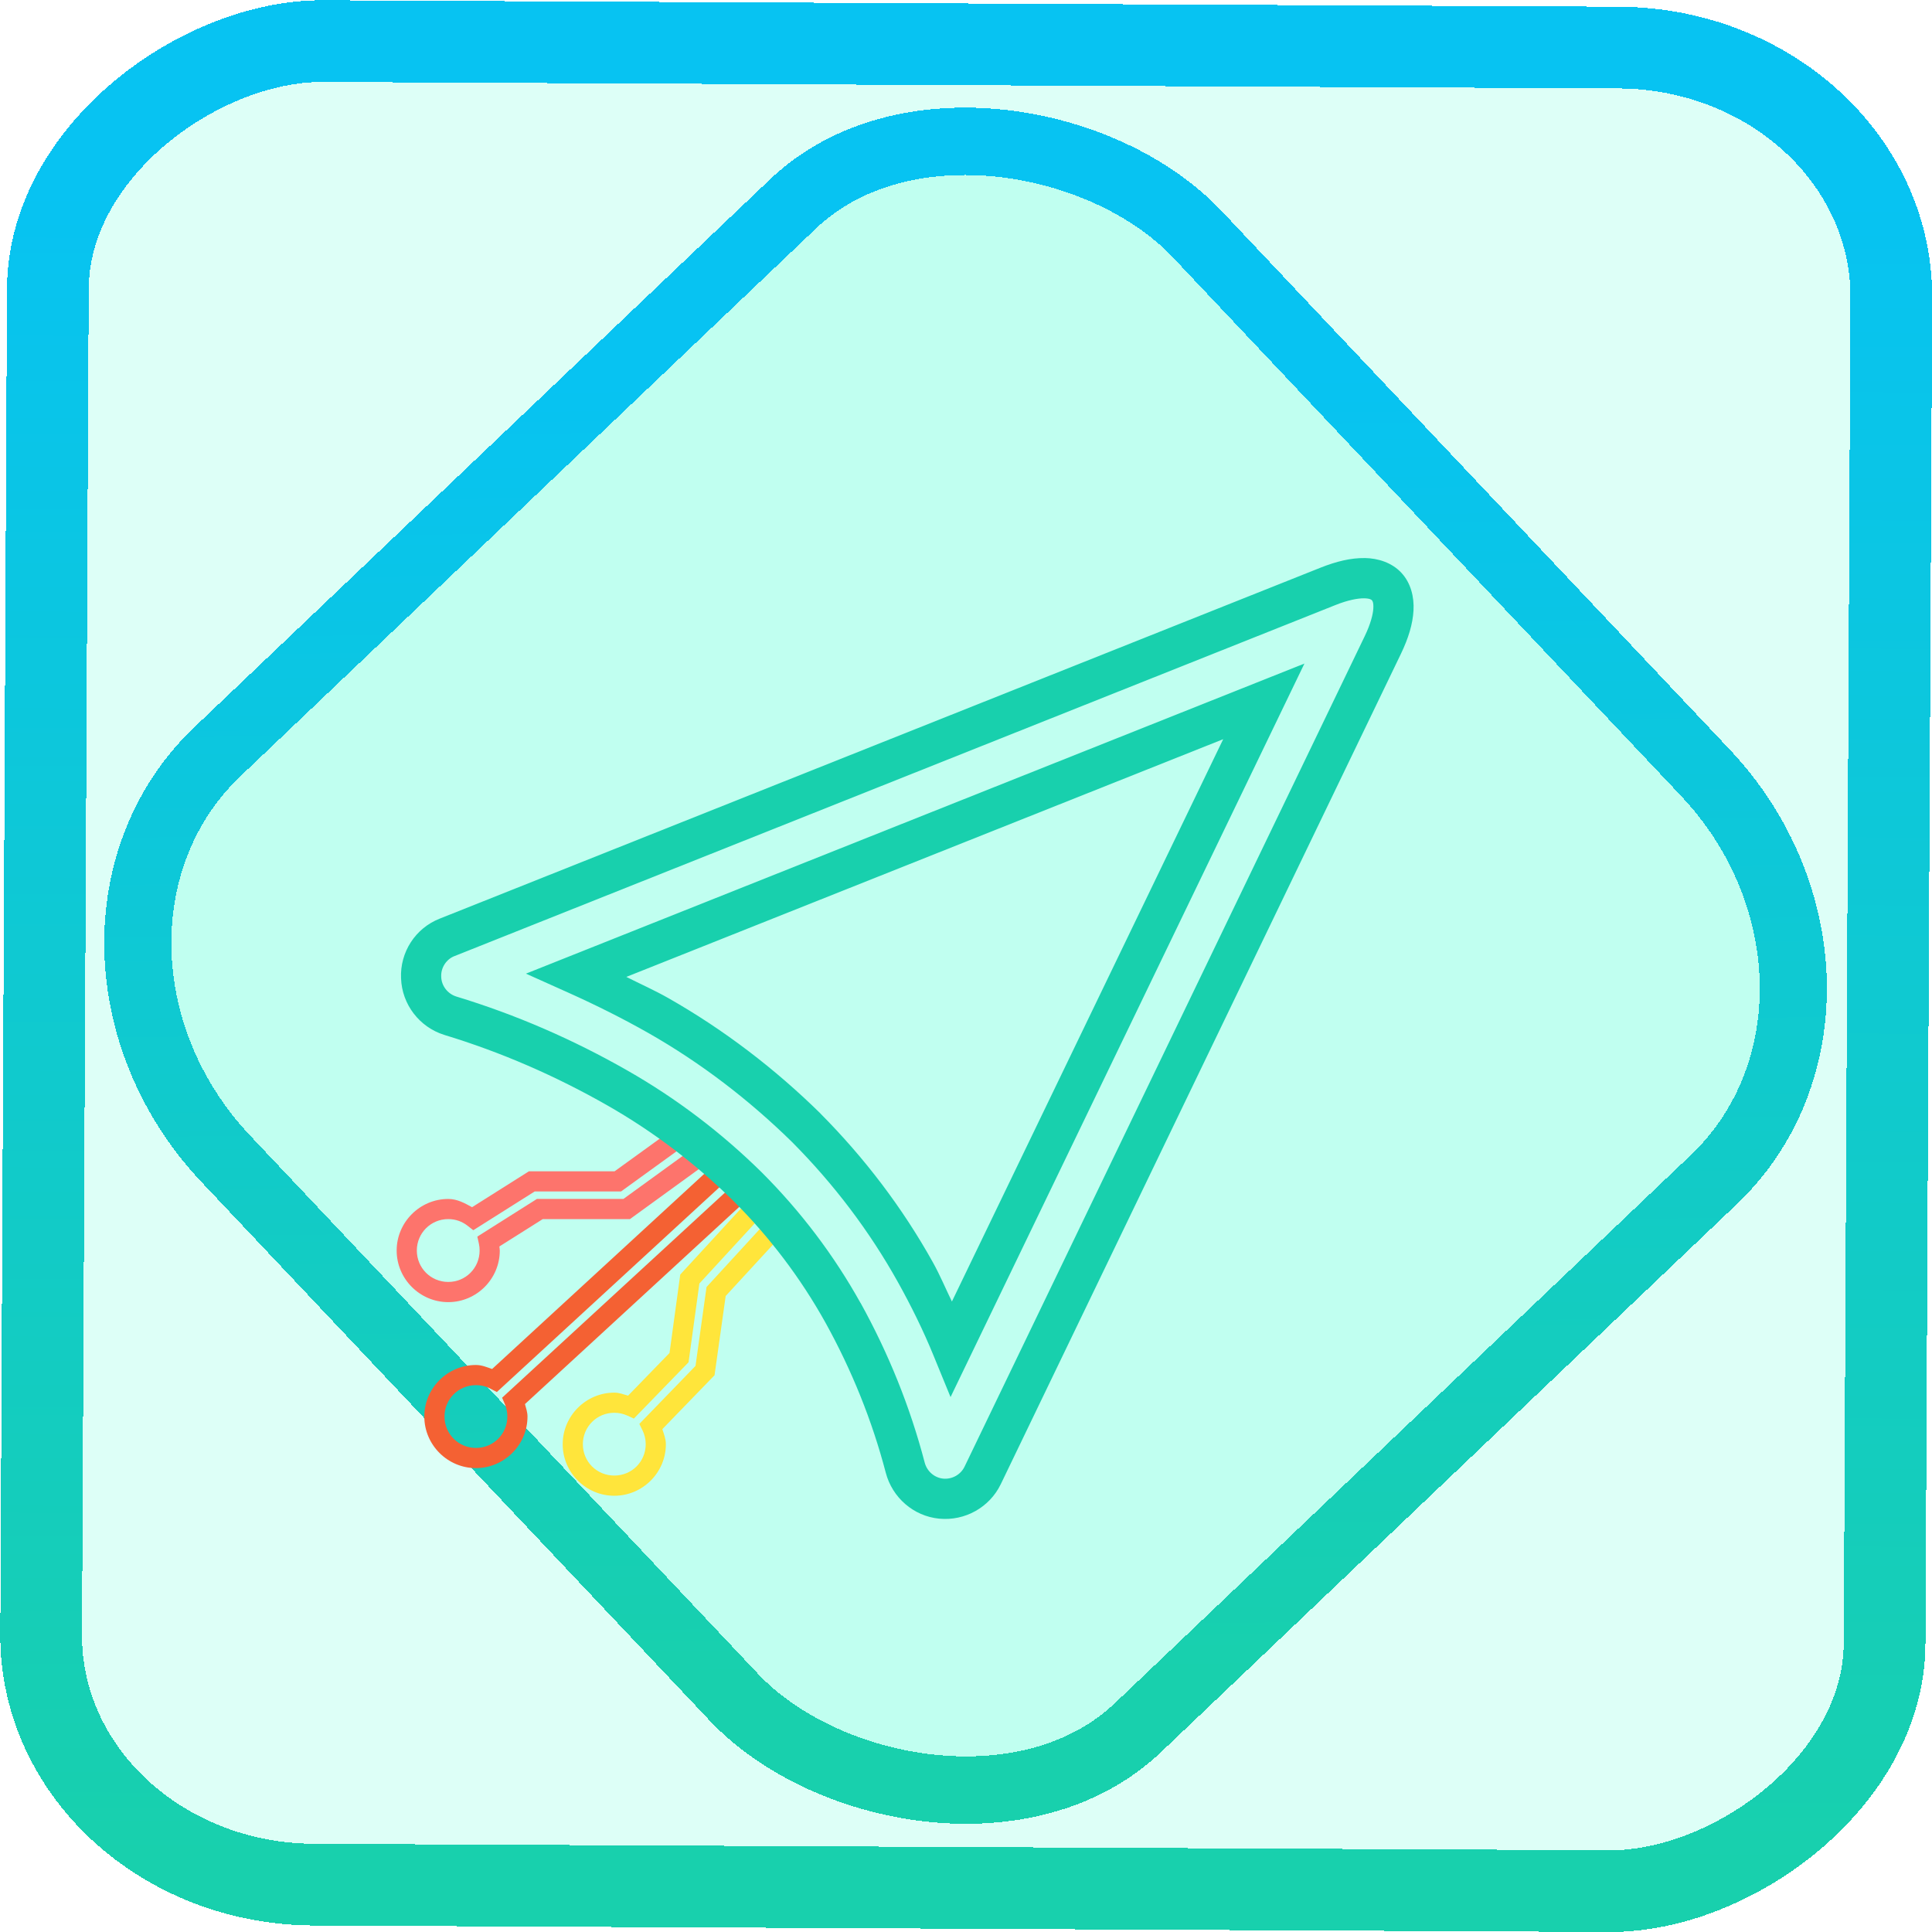 <?xml version="1.0" encoding="UTF-8" standalone="no"?>
<!-- Generator: Gravit.io -->

<svg
   style="isolation:isolate"
   viewBox="0 0 48 48"
   width="48pt"
   height="48pt"
   version="1.1"
   id="svg39"
   sodipodi:docname="gitahead.svg"
   inkscape:version="1.1.2 (0a00cf5339, 2022-02-04)"
   xmlns:inkscape="http://www.inkscape.org/namespaces/inkscape"
   xmlns:sodipodi="http://sodipodi.sourceforge.net/DTD/sodipodi-0.dtd"
   xmlns:xlink="http://www.w3.org/1999/xlink"
   xmlns="http://www.w3.org/2000/svg"
   xmlns:svg="http://www.w3.org/2000/svg">
  <defs
     id="defs43">
    <linearGradient
       inkscape:collect="always"
       xlink:href="#_lgradient_22"
       id="linearGradient872"
       x1="-12.026"
       y1="6.117"
       x2="-0.085"
       y2="6.117"
       gradientUnits="userSpaceOnUse"
       gradientTransform="matrix(3.836,0,0,3.837,-0.005,-0.003)" />
    <linearGradient
       id="_lgradient_1"
       x1="0.183"
       y1="0.249"
       x2="0.903"
       y2="0.903"
       gradientTransform="matrix(24.617,0,0,24.816,10.841,10.09)"
       gradientUnits="userSpaceOnUse">
      <stop
         offset="2.609%"
         stop-opacity="1"
         style="stop-color:rgb(179,255,171)"
         id="stop2-3" />
      <stop
         offset="98.696%"
         stop-opacity="1"
         style="stop-color:rgb(18,255,247)"
         id="stop4-6" />
    </linearGradient>
    <linearGradient
       inkscape:collect="always"
       xlink:href="#_lgradient_22"
       id="linearGradient15"
       x1="-9.685"
       y1="45.161"
       x2="11.988"
       y2="21.735"
       gradientUnits="userSpaceOnUse"
       gradientTransform="matrix(1.115,0,0,1.115,-0.012,-3.328)" />
    <linearGradient
       inkscape:collect="always"
       xlink:href="#_lgradient_22"
       id="linearGradient1078"
       x1="10.462"
       y1="25.803"
       x2="34.623"
       y2="25.803"
       gradientUnits="userSpaceOnUse" />
    <linearGradient
       inkscape:collect="always"
       xlink:href="#_lgradient_20"
       id="linearGradient1108"
       x1="13.475"
       y1="40.161"
       x2="23.436"
       y2="40.161"
       gradientUnits="userSpaceOnUse" />
    <linearGradient
       inkscape:collect="always"
       xlink:href="#_lgradient_21"
       id="linearGradient1237"
       x1="14.391"
       y1="43.479"
       x2="24.744"
       y2="43.479"
       gradientUnits="userSpaceOnUse" />
    <linearGradient
       inkscape:collect="always"
       xlink:href="#_lgradient_19"
       id="linearGradient1267"
       x1="18.973"
       y1="44.501"
       x2="25.838"
       y2="44.501"
       gradientUnits="userSpaceOnUse" />
  </defs>
  <sodipodi:namedview
     id="namedview41"
     pagecolor="#ffffff"
     bordercolor="#666666"
     borderopacity="1.0"
     inkscape:pageshadow="2"
     inkscape:pageopacity="0.0"
     inkscape:pagecheckerboard="0"
     inkscape:document-units="pt"
     showgrid="false"
     inkscape:zoom="10.21875"
     inkscape:cx="31.95107"
     inkscape:cy="32"
     inkscape:window-width="1600"
     inkscape:window-height="836"
     inkscape:window-x="0"
     inkscape:window-y="0"
     inkscape:window-maximized="1"
     inkscape:current-layer="svg39" />
  <linearGradient
     id="_lgradient_19"
     x1="0"
     y1="0.5"
     x2="1"
     y2="0.5"
     gradientTransform="matrix(8.173,0,0,10.808,18.973,38.408)"
     gradientUnits="userSpaceOnUse">
    <stop
       offset="0%"
       stop-opacity="1"
       style="stop-color:rgb(255,229,59)"
       id="stop2" />
    <stop
       offset="98.696%"
       stop-opacity="1"
       style="stop-color:rgb(255,0,91)"
       id="stop4" />
  </linearGradient>
  <rect
     x="-46.783"
     y="1.225"
     height="45.8"
     rx="6.184"
     shape-rendering="crispEdges"
     id="rect5-6-7-3"
     ry="6.806"
     transform="matrix(0.005,-1,1,0.005,0,0)"
     style="isolation:isolate;fill:#00ffc3;fill-opacity:0.135;stroke:url(#linearGradient872);stroke-width:2.03;stroke-miterlimit:4;stroke-dasharray:none;stroke-opacity:1"
     width="45.802" />
  <rect
     x="-15.687"
     y="17.26"
     height="33.346"
     rx="6.792"
     shape-rendering="crispEdges"
     id="rect5-6-6-6-6"
     style="isolation:isolate;fill:#00ffc3;fill-opacity:0.135;stroke:url(#linearGradient15);stroke-width:1.672;stroke-miterlimit:4;stroke-dasharray:none;stroke-opacity:1"
     ry="7.474"
     transform="matrix(0.724,-0.689,0.686,0.727,0,0)"
     width="33.338" />
  <path
     style="color:#000000;fill:url(#linearGradient1267);-inkscape-stroke:none"
     d="m 25.225,39.297 -0.244,0.264 -2.447,2.66 -0.355,2.598 -1.373,1.414 c -0.149,-0.043 -0.294,-0.1 -0.457,-0.1 -0.939,0 -1.709,0.77 -1.709,1.709 0,0.939 0.77,1.707 1.709,1.707 0.939,0 1.709,-0.768 1.709,-1.707 0,-0.179 -0.066,-0.337 -0.117,-0.5 l 1.729,-1.785 0.369,-2.625 2.246,-2.441 -0.191,-0.225 c -0.2,-0.237 -0.405,-0.474 -0.621,-0.705 z m -0.002,0.988 c 0.056,0.063 0.111,0.126 0.166,0.189 l -1.984,2.16 -0.365,2.613 -1.861,1.922 0.104,0.211 c 0.069,0.139 0.107,0.295 0.107,0.461 0,0.578 -0.462,1.039 -1.041,1.039 -0.579,0 -1.041,-0.461 -1.041,-1.039 0,-0.578 0.463,-1.041 1.041,-1.041 0.155,0 0.299,0.033 0.434,0.094 l 0.215,0.098 1.811,-1.865 0.359,-2.609 z"
     id="path7"
     transform="scale(0.75)" />
  <linearGradient
     id="_lgradient_20"
     x1="0"
     y1="0.5"
     x2="1"
     y2="0.5"
     gradientTransform="matrix(11.744,0,0,6.642,13.474,36.158)"
     gradientUnits="userSpaceOnUse">
    <stop
       offset="0%"
       stop-opacity="1"
       style="stop-color:rgb(253,116,108)"
       id="stop9" />
    <stop
       offset="98.261%"
       stop-opacity="1"
       style="stop-color:rgb(255,144,104)"
       id="stop11" />
  </linearGradient>
  <path
     style="color:#000000;fill:url(#linearGradient1108);-inkscape-stroke:none"
     d="m 22.701,37.107 -0.199,0.145 -2.143,1.549 h -2.838 l -1.883,1.189 c -0.244,-0.134 -0.492,-0.273 -0.789,-0.273 -0.939,0 -1.709,0.77 -1.709,1.709 0,0.939 0.77,1.709 1.709,1.709 0.939,0 1.707,-0.77 1.707,-1.709 0,-0.046 -0.01,-0.089 -0.014,-0.135 l 1.436,-0.906 h 2.889 l 3.111,-2.258 -0.33,-0.273 c -0.245,-0.204 -0.494,-0.404 -0.75,-0.598 z m -0.014,0.832 c 0.066,0.052 0.131,0.106 0.197,0.158 l -2.232,1.619 h -2.865 l -1.975,1.248 0.051,0.229 c 0.017,0.074 0.025,0.151 0.025,0.232 0,0.579 -0.461,1.041 -1.039,1.041 -0.578,0 -1.041,-0.463 -1.041,-1.041 0,-0.578 0.463,-1.041 1.041,-1.041 0.246,0 0.464,0.082 0.643,0.223 l 0.186,0.146 2.035,-1.285 h 2.861 z"
     id="path14"
     transform="scale(0.75)" />
  <linearGradient
     id="_lgradient_21"
     x1="0.518"
     y1="0.033"
     x2="0.507"
     y2="0.968"
     gradientTransform="matrix(11.724,0,0,10.922,14.391,37.377)"
     gradientUnits="userSpaceOnUse">
    <stop
       offset="0%"
       stop-opacity="1"
       style="stop-color:rgb(244,97,51)"
       id="stop16" />
    <stop
       offset="98.75%"
       stop-opacity="1"
       style="stop-color:rgb(240,80,129)"
       id="stop18" />
  </linearGradient>
  <path
     style="color:#000000;fill:url(#linearGradient1237);-inkscape-stroke:none"
     d="m 24.068,38.207 -0.225,0.205 -7.541,6.938 c -0.174,-0.06 -0.343,-0.133 -0.537,-0.133 -0.939,0 -1.709,0.768 -1.709,1.707 0,0.939 0.77,1.709 1.709,1.709 0.939,0 1.709,-0.77 1.709,-1.709 0,-0.147 -0.049,-0.277 -0.084,-0.412 l 7.838,-7.213 -0.25,-0.246 c -0.224,-0.221 -0.453,-0.433 -0.686,-0.643 z m 0,0.906 c 0.062,0.058 0.124,0.116 0.186,0.174 l -7.621,7.014 0.092,0.215 c 0.053,0.126 0.082,0.264 0.082,0.408 0,0.578 -0.463,1.041 -1.041,1.041 -0.578,0 -1.041,-0.463 -1.041,-1.041 0,-0.578 0.462,-1.039 1.041,-1.039 0.177,0 0.341,0.042 0.486,0.119 l 0.207,0.109 z"
     id="path21"
     transform="scale(0.75)" />
  <linearGradient
     id="_lgradient_22"
     x1="0"
     y1="0.5"
     x2="1"
     y2="0.5"
     gradientTransform="matrix(24.16,0,0,22.874,10.462,14.366)"
     gradientUnits="userSpaceOnUse">
    <stop
       offset="0%"
       stop-opacity="1"
       style="stop-color:rgb(24,208,173)"
       id="stop23" />
    <stop
       offset="90.45%"
       stop-opacity="1"
       style="stop-color:rgb(7,195,242)"
       id="stop25" />
  </linearGradient>
  <path
     style="color:#000000;fill:url(#linearGradient1078);fill-rule:evenodd;-inkscape-stroke:none"
     d="m 33.904,13.865 c -0.339,-0.005 -0.699,0.081 -1.094,0.238 l -21.887,8.721 c -0.604,0.237 -0.988,0.835 -0.959,1.48 0.022,0.653 0.458,1.213 1.068,1.406 h 0.004 l 0.002,0.002 c 1.413,0.429 2.767,1.019 4.049,1.75 1.144,0.652 2.196,1.45 3.135,2.375 0.902,0.902 1.669,1.915 2.285,3.021 0.654,1.181 1.16,2.434 1.5,3.732 0.162,0.618 0.69,1.079 1.328,1.141 h 0.002 c 0.64,0.061 1.25,-0.283 1.527,-0.857 l 9.943,-20.633 c 0.184,-0.383 0.292,-0.734 0.311,-1.072 0.019,-0.338 -0.066,-0.686 -0.301,-0.938 -0.234,-0.251 -0.575,-0.362 -0.914,-0.367 z m -0.016,1 c 0.151,0.002 0.185,0.036 0.197,0.049 0.012,0.013 0.043,0.05 0.035,0.201 -0.008,0.151 -0.07,0.393 -0.215,0.693 l -9.941,20.631 c -0.094,0.195 -0.306,0.318 -0.531,0.297 -0.214,-0.021 -0.401,-0.178 -0.459,-0.398 -0.361,-1.382 -0.899,-2.713 -1.592,-3.965 h -0.002 c -0.662,-1.189 -1.486,-2.277 -2.453,-3.244 l -0.002,-0.002 -0.002,-0.002 c -1,-0.985 -2.12,-1.836 -3.34,-2.531 -1.342,-0.766 -2.763,-1.385 -4.248,-1.836 -0.213,-0.068 -0.366,-0.263 -0.373,-0.488 v -0.004 -0.004 c -0.01,-0.218 0.125,-0.428 0.328,-0.508 h 0.002 L 33.182,15.031 c 0.31,-0.124 0.556,-0.168 0.707,-0.166 z m -1.48,1.621 -1.193,0.475 -18.148,7.229 1.074,0.482 c 0.675,0.304 1.335,0.634 1.973,0.996 1.301,0.741 2.496,1.657 3.566,2.707 1.033,1.04 1.917,2.203 2.629,3.48 0.329,0.591 0.629,1.199 0.881,1.816 l 0.426,1.039 z m -2.018,1.879 -6.74,13.971 c -0.157,-0.322 -0.296,-0.656 -0.469,-0.967 -0.758,-1.361 -1.701,-2.6 -2.797,-3.703 l -0.002,-0.004 -0.002,-0.002 C 19.252,26.552 17.987,25.584 16.607,24.799 16.267,24.605 15.91,24.447 15.561,24.271 Z"
     id="path28" />
  <linearGradient
     id="_lgradient_23"
     x1="0"
     y1="0.5"
     x2="1"
     y2="0.5"
     gradientTransform="matrix(47,0,0,47.02,0.5,0.49)"
     gradientUnits="userSpaceOnUse">
    <stop
       offset="0%"
       stop-opacity="1"
       style="stop-color:rgb(84,51,255)"
       id="stop30" />
    <stop
       offset="51.739%"
       stop-opacity="1"
       style="stop-color:rgb(32,189,255)"
       id="stop32" />
    <stop
       offset="98.261%"
       stop-opacity="1"
       style="stop-color:rgb(165,254,203)"
       id="stop34" />
  </linearGradient>
</svg>
